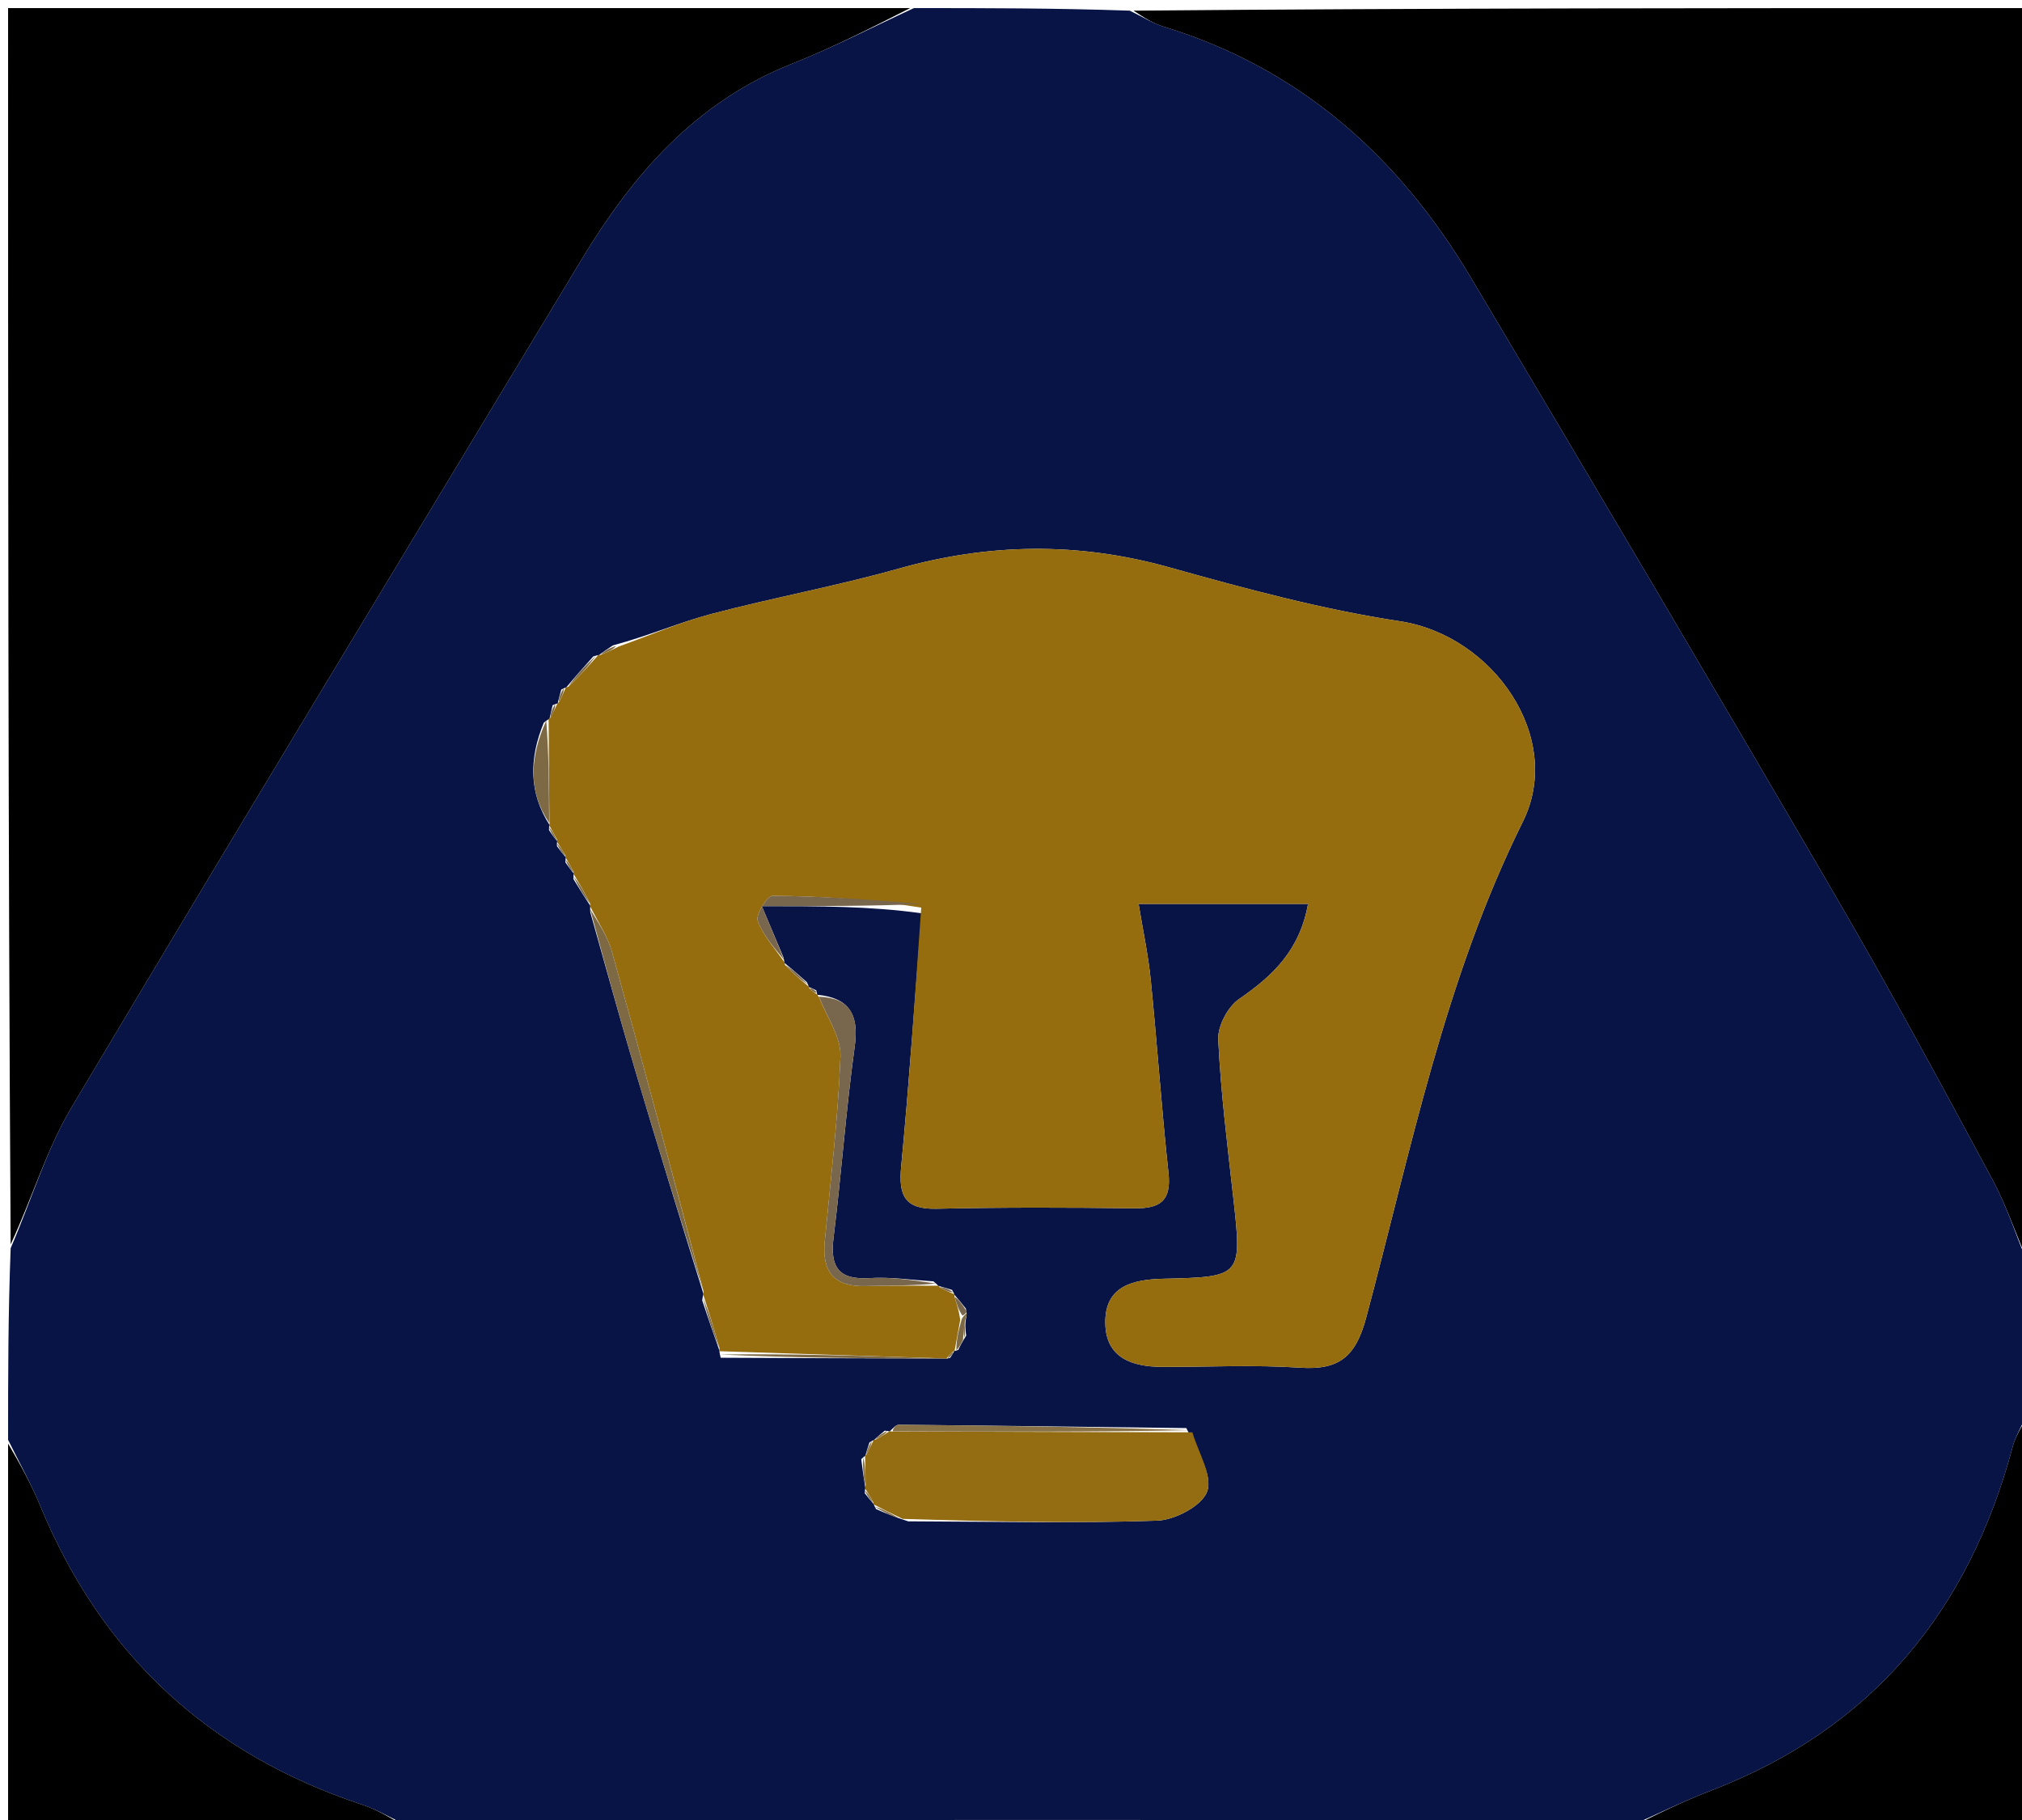 <svg version="1.1" id="Layer_1" xmlns="http://www.w3.org/2000/svg" xmlns:xlink="http://www.w3.org/1999/xlink" x="0px" y="0px"
	 width="100%" viewBox="0 0 250 225" enable-background="new 0 0 250 225" xml:space="preserve">
<path fill="#081346" opacity="1" stroke="none" 
	d="
M251,157 
	C251,162.688 251,168.376 250.68,174.692 
	C249.846,176.505 249.174,177.647 248.843,178.88 
	C243.417,199.145 231.506,213.681 211.655,221.32 
	C208.038,222.711 204.548,224.432 201,226 
	C196.975,226 192.951,226 188.077,225.856 
	C184.919,225.472 182.611,225.027 180.302,225.024 
	C143.992,224.982 107.682,224.978 71.372,225.042 
	C68.914,225.046 66.457,225.666 64,226 
	C59.643,226 55.286,226 50.318,225.682 
	C48.084,224.609 46.518,223.683 44.83,223.125 
	C25.936,216.878 12.62,204.661 5.004,186.232 
	C3.841,183.417 2.343,180.741 1,178 
	C1,170.312 1,162.625 1.318,154.307 
	C4.005,148.065 5.757,142.084 8.845,136.898 
	C29.68,101.91 50.801,67.092 71.824,32.216 
	C78.206,21.628 85.99,12.613 97.902,7.89 
	C103.038,5.854 107.974,3.312 113,1 
	C121.688,1 130.375,1 139.68,1.317 
	C141.468,2.189 142.59,2.903 143.816,3.277 
	C160.728,8.431 172.964,19.387 181.843,34.29 
	C196.954,59.653 211.973,85.071 226.838,110.578 
	C233.592,122.167 239.98,133.974 246.331,145.791 
	C248.238,149.339 249.463,153.253 251,157 
M69.987,106.008 
	C69.987,106.008 69.913,105.984 69.906,106.611 
	C70.255,107.107 70.603,107.602 70.972,108.009 
	C70.972,108.009 70.883,107.989 70.898,108.67 
	C71.589,109.797 72.279,110.923 73.001,112.001 
	C73.001,112.001 72.943,111.995 72.983,112.778 
	C74.842,119.337 76.636,125.915 78.575,132.45 
	C81.31,141.67 84.152,150.858 86.987,160.006 
	C86.987,160.006 86.928,159.977 86.818,160.754 
	C87.523,162.856 88.228,164.959 88.959,167.001 
	C88.959,167.001 88.909,167.044 89.105,167.854 
	C98.41,167.896 107.715,167.938 116.975,167.95 
	C116.975,167.95 116.972,168.005 117.481,167.859 
	C117.67,167.572 117.859,167.286 117.99,166.999 
	C117.99,166.999 118.017,167.05 118.48,166.887 
	C118.68,166.459 118.879,166.032 119.458,165.118 
	C119.362,164.381 119.267,163.644 119.5,162.727 
	C119.5,162.727 119.547,162.356 119.418,161.777 
	C118.94,161.174 118.461,160.572 117.971,160.029 
	C117.971,160.029 118.03,160.019 117.72,159.472 
	C117.146,159.289 116.572,159.105 116.002,158.979 
	C116.002,158.979 116.05,158.946 115.407,158.406 
	C112.779,158.253 110.134,157.843 107.527,158.008 
	C103.673,158.253 102.613,156.637 103.061,153.015 
	C104.034,145.14 104.592,137.212 105.682,129.355 
	C106.236,125.362 104.95,123.351 101.018,122.978 
	C101.018,122.978 101.073,122.956 100.925,122.44 
	C100.615,122.283 100.304,122.126 99.984,122.022 
	C99.984,122.022 100.032,121.999 99.771,121.432 
	C98.843,120.612 97.915,119.791 96.968,119.026 
	C96.968,119.026 97.025,119.019 96.856,118.33 
	C96.055,116.433 95.255,114.535 94.194,112.023 
	C101.314,112.023 107.637,112.023 113.941,112.907 
	C113.121,123.343 112.411,133.789 111.422,144.208 
	C111.084,147.764 111.821,149.522 115.793,149.432 
	C123.955,149.248 132.124,149.278 140.288,149.377 
	C143.462,149.415 144.842,148.428 144.472,145.004 
	C143.613,137.056 143.073,129.074 142.277,121.118 
	C141.972,118.073 141.319,115.062 140.777,111.745 
	C148.139,111.745 154.803,111.745 161.726,111.745 
	C160.69,117.519 157.332,120.666 153.207,123.5 
	C151.81,124.459 150.546,126.838 150.624,128.502 
	C150.928,134.984 151.744,141.445 152.464,147.903 
	C153.57,157.816 153.604,157.859 143.876,158.087 
	C139.996,158.178 136.545,159.009 136.661,163.669 
	C136.767,167.933 140.05,168.972 143.729,168.982 
	C149.395,168.999 155.08,168.703 160.721,169.081 
	C165.567,169.405 167.621,167.735 168.918,162.883 
	C174.455,142.177 178.61,121.067 188.287,101.579 
	C193.433,91.218 184.639,78.553 173.084,76.801 
	C163.463,75.341 153.971,72.772 144.577,70.141 
	C133.321,66.989 122.295,67.145 111.093,70.3 
	C103.447,72.453 95.601,73.886 87.917,75.912 
	C84.039,76.934 80.32,78.56 75.78,79.788 
	C75.174,80.189 74.569,80.589 74.011,81.01 
	C74.011,81.01 73.993,80.961 73.361,81.144 
	C72.223,82.421 71.085,83.698 69.995,85 
	C69.995,85 69.969,84.952 69.404,85.242 
	C69.236,85.822 69.067,86.401 68.959,86.981 
	C68.959,86.981 68.937,86.924 68.331,87.181 
	C68.185,87.785 68.04,88.39 67.935,88.894 
	C67.935,88.894 67.835,88.852 67.241,89.335 
	C65.427,93.71 65.35,97.995 67.976,102.041 
	C67.976,102.041 67.875,101.971 67.878,102.613 
	C68.22,103.137 68.562,103.661 68.964,104.037 
	C68.964,104.037 68.816,103.976 68.862,104.61 
	C69.229,105.101 69.596,105.592 69.987,106.008 
M108.043,178.041 
	C108.043,178.041 108.027,177.991 107.502,178.322 
	C107.312,178.89 107.122,179.459 106.991,179.991 
	C106.991,179.991 106.954,179.932 106.484,180.399 
	C106.643,181.619 106.801,182.838 106.999,184.006 
	C106.999,184.006 106.94,183.979 106.92,184.601 
	C107.289,185.071 107.659,185.54 108.042,185.958 
	C108.042,185.958 107.99,185.972 108.32,186.564 
	C109.351,187.014 110.383,187.465 112.287,188.077 
	C122.547,188.105 132.815,188.344 143.062,187.993 
	C145.272,187.918 148.627,186.15 149.255,184.38 
	C149.955,182.409 148.143,179.546 146.675,176.55 
	C134.826,176.401 122.976,176.244 111.126,176.138 
	C110.731,176.135 110.332,176.66 109.987,176.975 
	C109.987,176.975 110.011,176.916 109.386,176.873 
	C108.921,177.258 108.456,177.643 108.043,178.041 
z"/>
<path fill="#000000" opacity="1" stroke="none" 
	d="
M251,156.531 
	C249.463,153.253 248.238,149.339 246.331,145.791 
	C239.98,133.974 233.592,122.167 226.838,110.578 
	C211.973,85.071 196.954,59.653 181.843,34.29 
	C172.964,19.387 160.728,8.431 143.816,3.277 
	C142.59,2.903 141.468,2.189 140.149,1.317 
	C176.939,1 213.879,1 251,1 
	C251,52.687 251,104.375 251,156.531 
z"/>
<path fill="#000000" opacity="1" stroke="none" 
	d="
M112.531,1 
	C107.974,3.312 103.038,5.854 97.902,7.89 
	C85.99,12.613 78.206,21.628 71.824,32.216 
	C50.801,67.092 29.68,101.91 8.845,136.898 
	C5.757,142.084 4.005,148.065 1.318,153.839 
	C1,103.084 1,52.169 1,1 
	C38.021,1 75.042,1 112.531,1 
z"/>
<path fill="#000000" opacity="1" stroke="none" 
	d="
M201.469,226 
	C204.548,224.432 208.038,222.711 211.655,221.32 
	C231.506,213.681 243.417,199.145 248.843,178.88 
	C249.174,177.647 249.846,176.505 250.68,175.16 
	C251,191.926 251,208.852 251,226 
	C234.646,226 218.292,226 201.469,226 
z"/>
<path fill="#000000" opacity="1" stroke="none" 
	d="
M1,178.469 
	C2.343,180.741 3.841,183.417 5.004,186.232 
	C12.62,204.661 25.936,216.878 44.83,223.125 
	C46.518,223.683 48.084,224.609 49.854,225.682 
	C33.741,226 17.481,226 1,226 
	C1,210.313 1,194.625 1,178.469 
z"/>
<path fill="#1C254C" opacity="1" stroke="none" 
	d="
M64.469,226 
	C66.457,225.666 68.914,225.046 71.372,225.042 
	C107.682,224.978 143.992,224.982 180.302,225.024 
	C182.611,225.027 184.919,225.472 187.614,225.856 
	C146.979,226 105.958,226 64.469,226 
z"/>
<path fill="#956D0F" opacity="1" stroke="none" 
	d="
M76.529,79.914 
	C80.32,78.56 84.039,76.934 87.917,75.912 
	C95.601,73.886 103.447,72.453 111.093,70.3 
	C122.295,67.145 133.321,66.989 144.577,70.141 
	C153.971,72.772 163.463,75.341 173.084,76.801 
	C184.639,78.553 193.433,91.218 188.287,101.579 
	C178.61,121.067 174.455,142.177 168.918,162.883 
	C167.621,167.735 165.567,169.405 160.721,169.081 
	C155.08,168.703 149.395,168.999 143.729,168.982 
	C140.05,168.972 136.767,167.933 136.661,163.669 
	C136.545,159.009 139.996,158.178 143.876,158.087 
	C153.604,157.859 153.57,157.816 152.464,147.903 
	C151.744,141.445 150.928,134.984 150.624,128.502 
	C150.546,126.838 151.81,124.459 153.207,123.5 
	C157.332,120.666 160.69,117.519 161.726,111.745 
	C154.803,111.745 148.139,111.745 140.777,111.745 
	C141.319,115.062 141.972,118.073 142.277,121.118 
	C143.073,129.074 143.613,137.056 144.472,145.004 
	C144.842,148.428 143.462,149.415 140.288,149.377 
	C132.124,149.278 123.955,149.248 115.793,149.432 
	C111.821,149.522 111.084,147.764 111.422,144.208 
	C112.411,133.789 113.121,123.343 113.901,112.206 
	C107.744,111.203 101.627,110.8 95.508,110.749 
	C94.857,110.743 93.405,113.083 93.683,113.83 
	C94.384,115.713 95.86,117.308 97.025,119.019 
	C97.025,119.019 96.968,119.026 97.07,119.309 
	C98.125,120.395 99.079,121.197 100.032,121.999 
	C100.032,121.999 99.984,122.022 100.104,122.221 
	C100.508,122.599 100.79,122.778 101.073,122.956 
	C101.073,122.956 101.018,122.978 101.244,123.245 
	C102.335,125.882 104.006,128.285 103.915,130.618 
	C103.617,138.253 102.703,145.866 101.972,153.482 
	C101.607,157.285 103.194,159.11 107.067,158.993 
	C110.059,158.902 113.056,158.956 116.05,158.946 
	C116.05,158.946 116.002,158.979 116.211,159.158 
	C116.956,159.564 117.493,159.791 118.03,160.019 
	C118.03,160.019 117.971,160.029 118.03,160.359 
	C118.332,161.373 118.574,162.058 118.724,163.171 
	C118.428,164.75 118.222,165.9 118.017,167.05 
	C118.017,167.05 117.99,166.999 117.797,167.117 
	C117.393,167.491 117.182,167.748 116.972,168.005 
	C116.972,168.005 116.975,167.95 116.528,167.932 
	C107.024,167.624 97.966,167.334 88.909,167.044 
	C88.909,167.044 88.959,167.001 88.95,166.649 
	C88.27,164.191 87.599,162.084 86.928,159.977 
	C86.928,159.977 86.987,160.006 86.983,159.619 
	C83.228,145.384 79.524,131.523 75.676,117.702 
	C75.119,115.701 73.871,113.893 72.943,111.995 
	C72.943,111.995 73.001,112.001 72.952,111.691 
	C72.229,110.25 71.556,109.119 70.883,107.989 
	C70.883,107.989 70.972,108.009 70.895,107.763 
	C70.515,107.006 70.214,106.495 69.913,105.984 
	C69.913,105.984 69.987,106.008 69.892,105.754 
	C69.469,104.993 69.143,104.485 68.816,103.976 
	C68.816,103.976 68.964,104.037 68.862,103.809 
	C68.465,103.045 68.17,102.508 67.875,101.971 
	C67.875,101.971 67.976,102.041 67.935,101.667 
	C67.874,97.147 67.855,92.999 67.835,88.852 
	C67.835,88.852 67.935,88.894 68.074,88.703 
	C68.454,87.982 68.695,87.453 68.937,86.924 
	C68.937,86.924 68.959,86.981 69.126,86.766 
	C69.518,86.018 69.744,85.485 69.969,84.952 
	C69.969,84.952 69.995,85 70.285,84.887 
	C71.714,83.504 72.854,82.232 73.993,80.961 
	C73.993,80.961 74.011,81.01 74.331,80.933 
	C75.277,80.542 75.903,80.228 76.529,79.914 
z"/>
<path fill="#946D12" opacity="1" stroke="none" 
	d="
M147.425,177.072 
	C148.143,179.546 149.955,182.409 149.255,184.38 
	C148.627,186.15 145.272,187.918 143.062,187.993 
	C132.815,188.344 122.547,188.105 111.589,187.774 
	C109.923,186.971 108.957,186.472 107.99,185.972 
	C107.99,185.972 108.042,185.958 107.959,185.702 
	C107.564,184.957 107.252,184.468 106.94,183.979 
	C106.94,183.979 106.999,184.006 107.022,183.621 
	C107.014,182.134 106.984,181.033 106.954,179.932 
	C106.954,179.932 106.991,179.991 107.146,179.783 
	C107.543,179.046 107.785,178.519 108.027,177.991 
	C108.027,177.991 108.043,178.041 108.297,177.954 
	C109.038,177.55 109.525,177.233 110.011,176.916 
	C110.011,176.916 109.987,176.975 110.433,176.968 
	C123.06,176.998 135.243,177.035 147.425,177.072 
z"/>
<path fill="#7D6A45" opacity="1" stroke="none" 
	d="
M72.963,112.386 
	C73.871,113.893 75.119,115.701 75.676,117.702 
	C79.524,131.523 83.228,145.384 86.964,159.646 
	C84.152,150.858 81.31,141.67 78.575,132.45 
	C76.636,125.915 74.842,119.337 72.963,112.386 
z"/>
<path fill="#79674D" opacity="1" stroke="none" 
	d="
M115.729,158.676 
	C113.056,158.956 110.059,158.902 107.067,158.993 
	C103.194,159.11 101.607,157.285 101.972,153.482 
	C102.703,145.866 103.617,138.253 103.915,130.618 
	C104.006,128.285 102.335,125.882 101.247,123.216 
	C104.95,123.351 106.236,125.362 105.682,129.355 
	C104.592,137.212 104.034,145.14 103.061,153.015 
	C102.613,156.637 103.673,158.253 107.527,158.008 
	C110.134,157.843 112.779,158.253 115.729,158.676 
z"/>
<path fill="#79674D" opacity="1" stroke="none" 
	d="
M96.941,118.674 
	C95.86,117.308 94.384,115.713 93.683,113.83 
	C93.405,113.083 94.857,110.743 95.508,110.749 
	C101.627,110.8 107.744,111.203 113.91,111.764 
	C107.637,112.023 101.314,112.023 94.194,112.023 
	C95.255,114.535 96.055,116.433 96.941,118.674 
z"/>
<path fill="#887246" opacity="1" stroke="none" 
	d="
M147.05,176.811 
	C135.243,177.035 123.06,176.998 110.406,176.95 
	C110.332,176.66 110.731,176.135 111.126,176.138 
	C122.976,176.244 134.826,176.401 147.05,176.811 
z"/>
<path fill="#7D6A45" opacity="1" stroke="none" 
	d="
M89.007,167.449 
	C97.966,167.334 107.024,167.624 116.551,167.947 
	C107.715,167.938 98.41,167.896 89.007,167.449 
z"/>
<path fill="#7D6A45" opacity="1" stroke="none" 
	d="
M67.538,89.094 
	C67.855,92.999 67.874,97.147 67.9,101.718 
	C65.35,97.995 65.427,93.71 67.538,89.094 
z"/>
<path fill="#7D6A45" opacity="1" stroke="none" 
	d="
M73.677,81.053 
	C72.854,82.232 71.714,83.504 70.261,84.875 
	C71.085,83.698 72.223,82.421 73.677,81.053 
z"/>
<path fill="#7D6A45" opacity="1" stroke="none" 
	d="
M86.873,160.365 
	C87.599,162.084 88.27,164.191 88.937,166.68 
	C88.228,164.959 87.523,162.856 86.873,160.365 
z"/>
<path fill="#7D6A45" opacity="1" stroke="none" 
	d="
M70.891,108.329 
	C71.556,109.119 72.229,110.25 72.936,111.715 
	C72.279,110.923 71.589,109.797 70.891,108.329 
z"/>
<path fill="#79674D" opacity="1" stroke="none" 
	d="
M99.902,121.716 
	C99.079,121.197 98.125,120.395 97.079,119.282 
	C97.915,119.791 98.843,120.612 99.902,121.716 
z"/>
<path fill="#887246" opacity="1" stroke="none" 
	d="
M108.155,186.268 
	C108.957,186.472 109.923,186.971 111.152,187.693 
	C110.383,187.465 109.351,187.014 108.155,186.268 
z"/>
<path fill="#887246" opacity="1" stroke="none" 
	d="
M106.719,180.165 
	C106.984,181.033 107.014,182.134 107.002,183.646 
	C106.801,182.838 106.643,181.619 106.719,180.165 
z"/>
<path fill="#7D6A45" opacity="1" stroke="none" 
	d="
M118.249,166.968 
	C118.222,165.9 118.428,164.75 118.907,163.075 
	C119.18,162.55 119.547,162.356 119.547,162.356 
	C119.547,162.356 119.5,162.727 119.326,163.265 
	C119.128,164.404 119.103,165.004 119.079,165.604 
	C118.879,166.032 118.68,166.459 118.249,166.968 
z"/>
<path fill="#79674D" opacity="1" stroke="none" 
	d="
M119.483,162.066 
	C119.547,162.356 119.18,162.55 118.998,162.646 
	C118.574,162.058 118.332,161.373 118.036,160.329 
	C118.461,160.572 118.94,161.174 119.483,162.066 
z"/>
<path fill="#887246" opacity="1" stroke="none" 
	d="
M106.93,184.29 
	C107.252,184.468 107.564,184.957 107.952,185.728 
	C107.659,185.54 107.289,185.071 106.93,184.29 
z"/>
<path fill="#7D6A45" opacity="1" stroke="none" 
	d="
M67.876,102.292 
	C68.17,102.508 68.465,103.045 68.832,103.884 
	C68.562,103.661 68.22,103.137 67.876,102.292 
z"/>
<path fill="#887246" opacity="1" stroke="none" 
	d="
M107.765,178.156 
	C107.785,178.519 107.543,179.046 107.116,179.801 
	C107.122,179.459 107.312,178.89 107.765,178.156 
z"/>
<path fill="#7D6A45" opacity="1" stroke="none" 
	d="
M69.686,85.097 
	C69.744,85.485 69.518,86.018 69.096,86.766 
	C69.067,86.401 69.236,85.822 69.686,85.097 
z"/>
<path fill="#7D6A45" opacity="1" stroke="none" 
	d="
M76.154,79.851 
	C75.903,80.228 75.277,80.542 74.307,80.923 
	C74.569,80.589 75.174,80.189 76.154,79.851 
z"/>
<path fill="#887246" opacity="1" stroke="none" 
	d="
M109.698,176.895 
	C109.525,177.233 109.038,177.55 108.272,177.947 
	C108.456,177.643 108.921,177.258 109.698,176.895 
z"/>
<path fill="#7D6A45" opacity="1" stroke="none" 
	d="
M68.634,87.052 
	C68.695,87.453 68.454,87.982 68.053,88.753 
	C68.04,88.39 68.185,87.785 68.634,87.052 
z"/>
<path fill="#79674D" opacity="1" stroke="none" 
	d="
M119.268,165.361 
	C119.103,165.004 119.128,164.404 119.162,163.355 
	C119.267,163.644 119.362,164.381 119.268,165.361 
z"/>
<path fill="#79674D" opacity="1" stroke="none" 
	d="
M117.875,159.745 
	C117.493,159.791 116.956,159.564 116.208,159.129 
	C116.572,159.105 117.146,159.289 117.875,159.745 
z"/>
<path fill="#7D6A45" opacity="1" stroke="none" 
	d="
M69.909,106.297 
	C70.214,106.495 70.515,107.006 70.884,107.807 
	C70.603,107.602 70.255,107.107 69.909,106.297 
z"/>
<path fill="#7D6A45" opacity="1" stroke="none" 
	d="
M68.839,104.293 
	C69.143,104.485 69.469,104.993 69.88,105.792 
	C69.596,105.592 69.229,105.101 68.839,104.293 
z"/>
<path fill="#7D6A45" opacity="1" stroke="none" 
	d="
M117.226,167.932 
	C117.182,167.748 117.393,167.491 117.825,167.117 
	C117.859,167.286 117.67,167.572 117.226,167.932 
z"/>
<path fill="#79674D" opacity="1" stroke="none" 
	d="
M100.999,122.698 
	C100.79,122.778 100.508,122.599 100.109,122.195 
	C100.304,122.126 100.615,122.283 100.999,122.698 
z"/>
</svg>